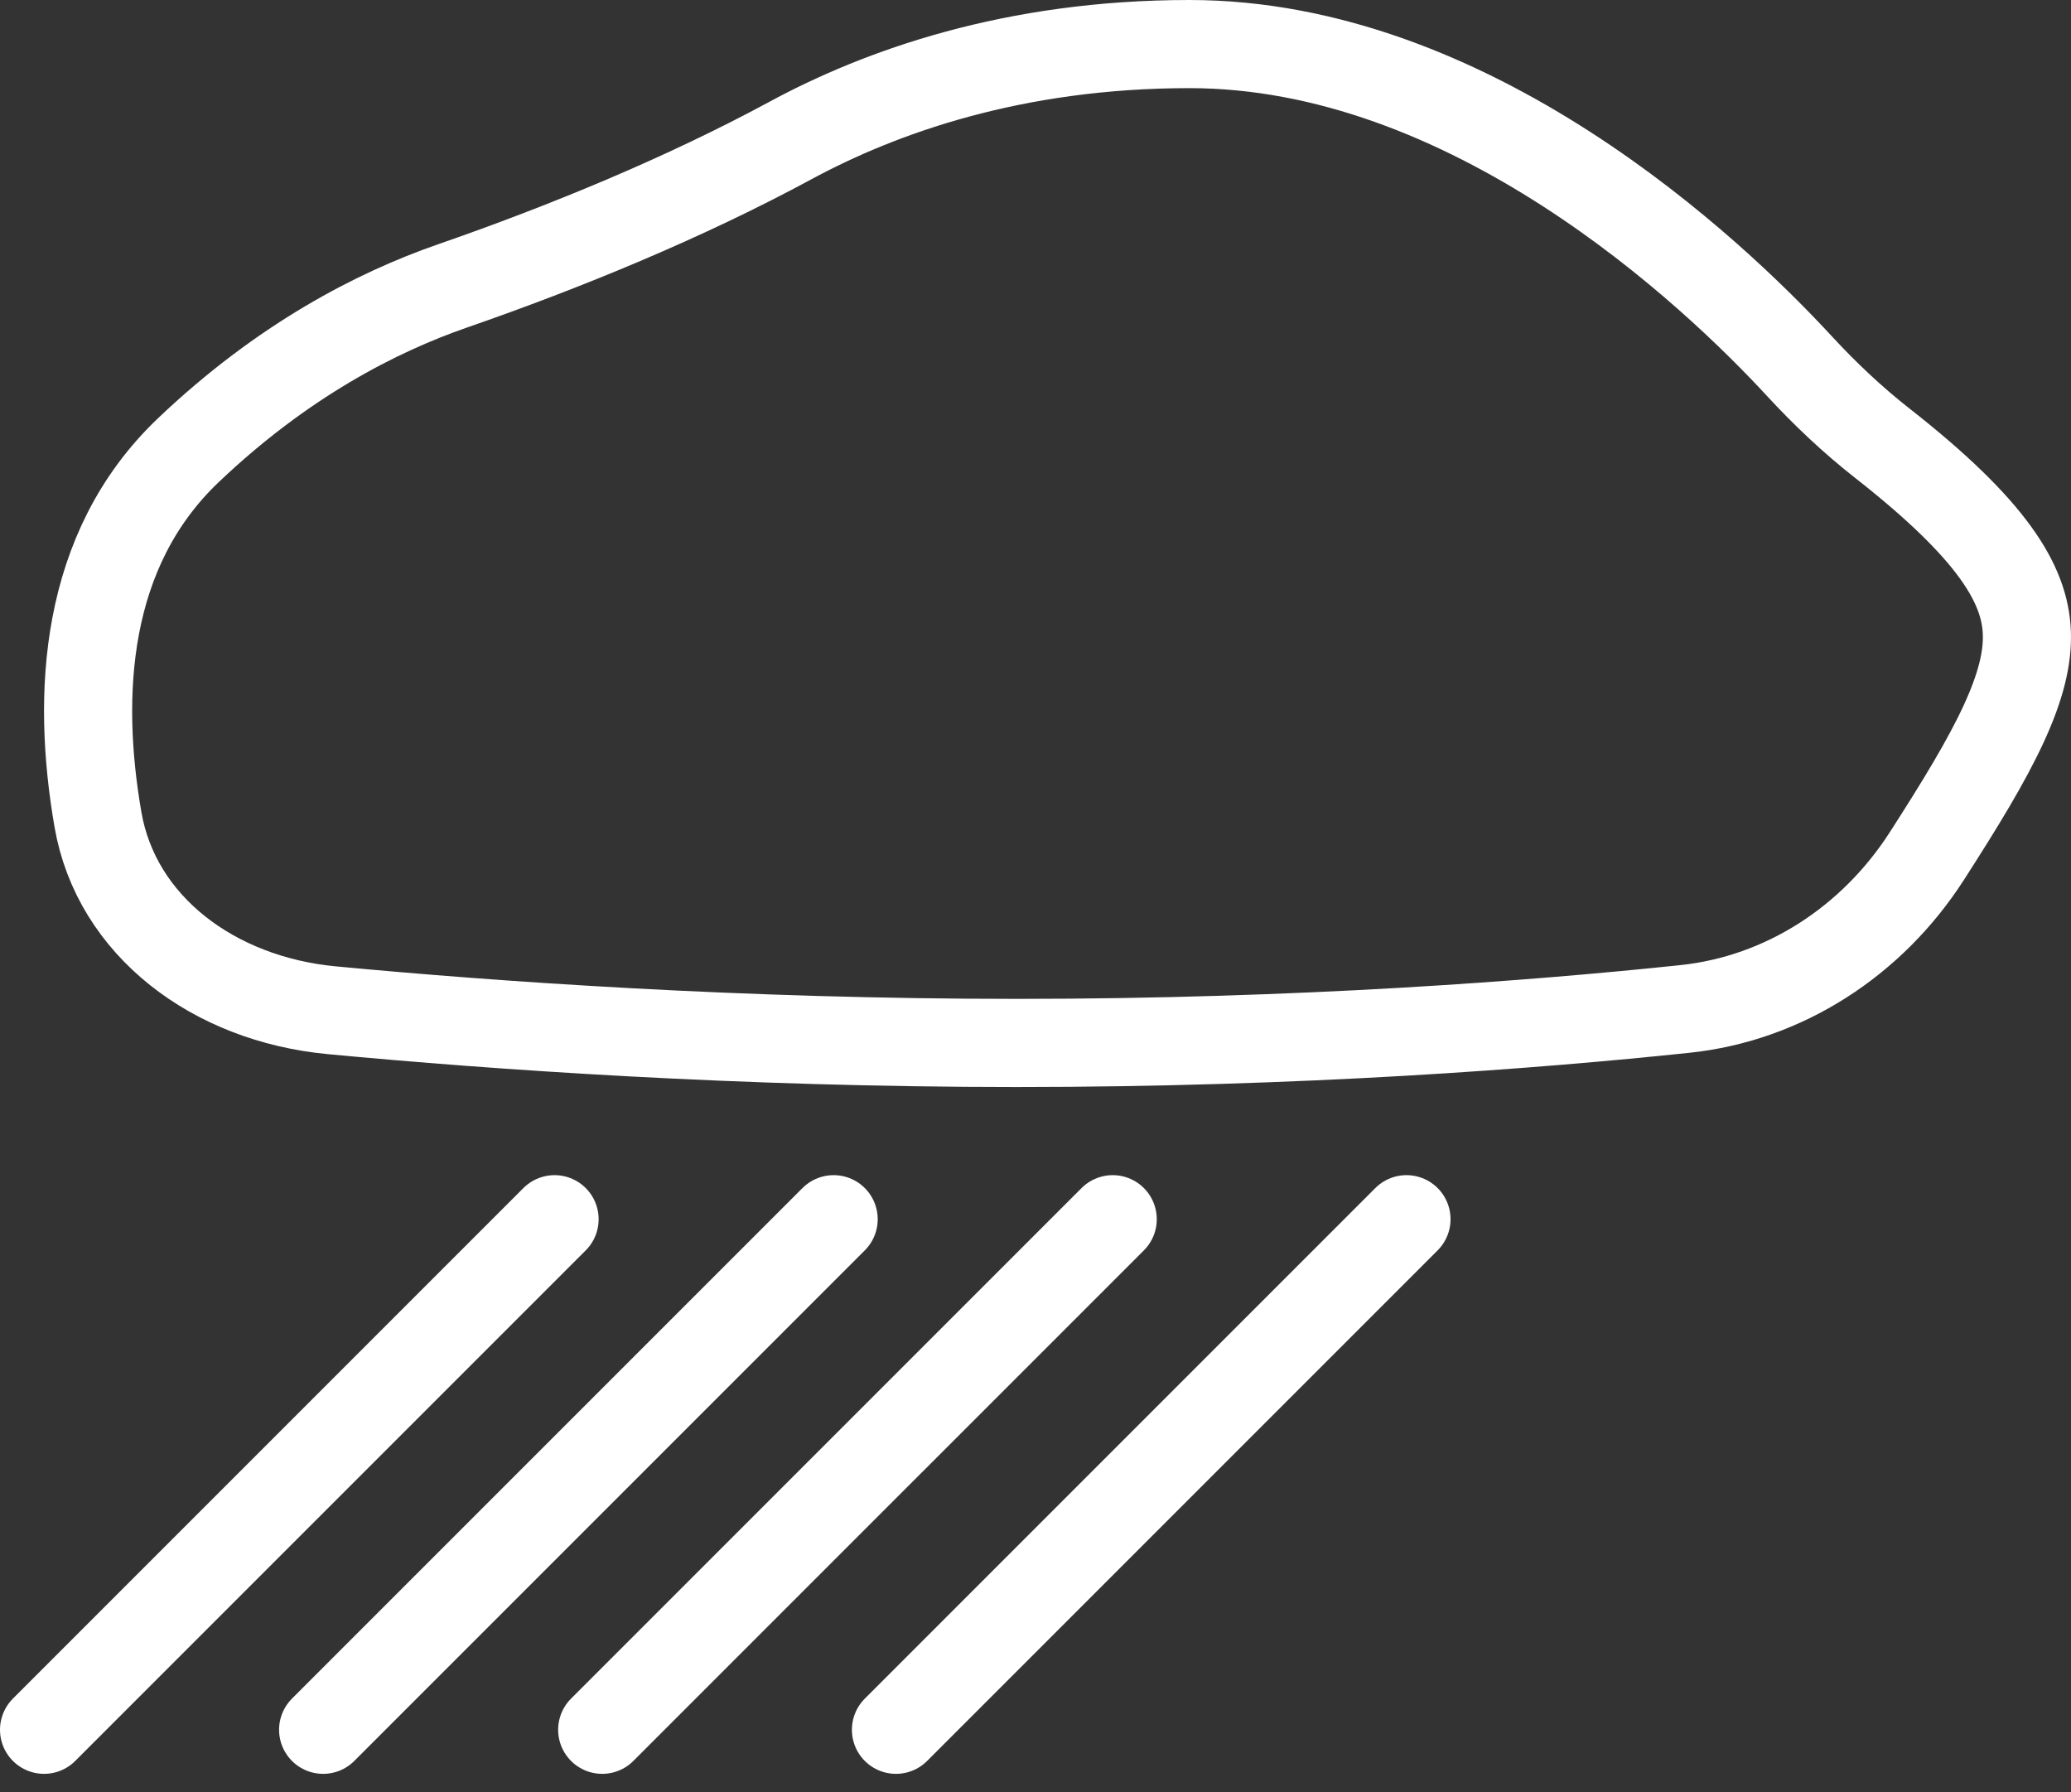 <svg width="141" height="122" viewBox="0 0 141 122" fill="none" xmlns="http://www.w3.org/2000/svg">
<rect x="0" y="0" width="141" height="122" fill="#333333" stroke="none"/>
<path d="M12.825 30.647C19.222 24.563 25.622 21.264 30.792 19.47C38.469 16.807 46.578 13.479 53.817 9.565C59.92 6.265 68.98 3 80.982 3C90.459 3 99.308 6.775 106.647 11.504C113.97 16.221 119.582 21.753 122.526 24.941C124.247 26.805 126.119 28.579 128.156 30.175C135.677 36.07 137.872 39.774 137.994 43.075C138.058 44.797 137.579 46.757 136.414 49.281C135.241 51.82 133.48 54.711 131.181 58.285C127.45 64.086 121.451 67.976 114.722 68.685C104.581 69.754 88.597 71 69.213 71C50.386 71 33.716 69.824 22.594 68.775C14.53 68.015 7.925 63.029 6.671 55.802C5.198 47.314 5.686 37.436 12.825 30.647Z" stroke="white" stroke-width="6" stroke-linejoin="round"/>
<line x1="3" y1="117.757" x2="37.757" y2="83" stroke="white" stroke-width="6" stroke-linecap="round"/>
<line x1="22" y1="117.757" x2="56.757" y2="83" stroke="white" stroke-width="6" stroke-linecap="round"/>
<line x1="41" y1="117.757" x2="75.757" y2="83" stroke="white" stroke-width="6" stroke-linecap="round"/>
<line x1="61" y1="117.757" x2="95.757" y2="83" stroke="white" stroke-width="6" stroke-linecap="round"/>
</svg>
